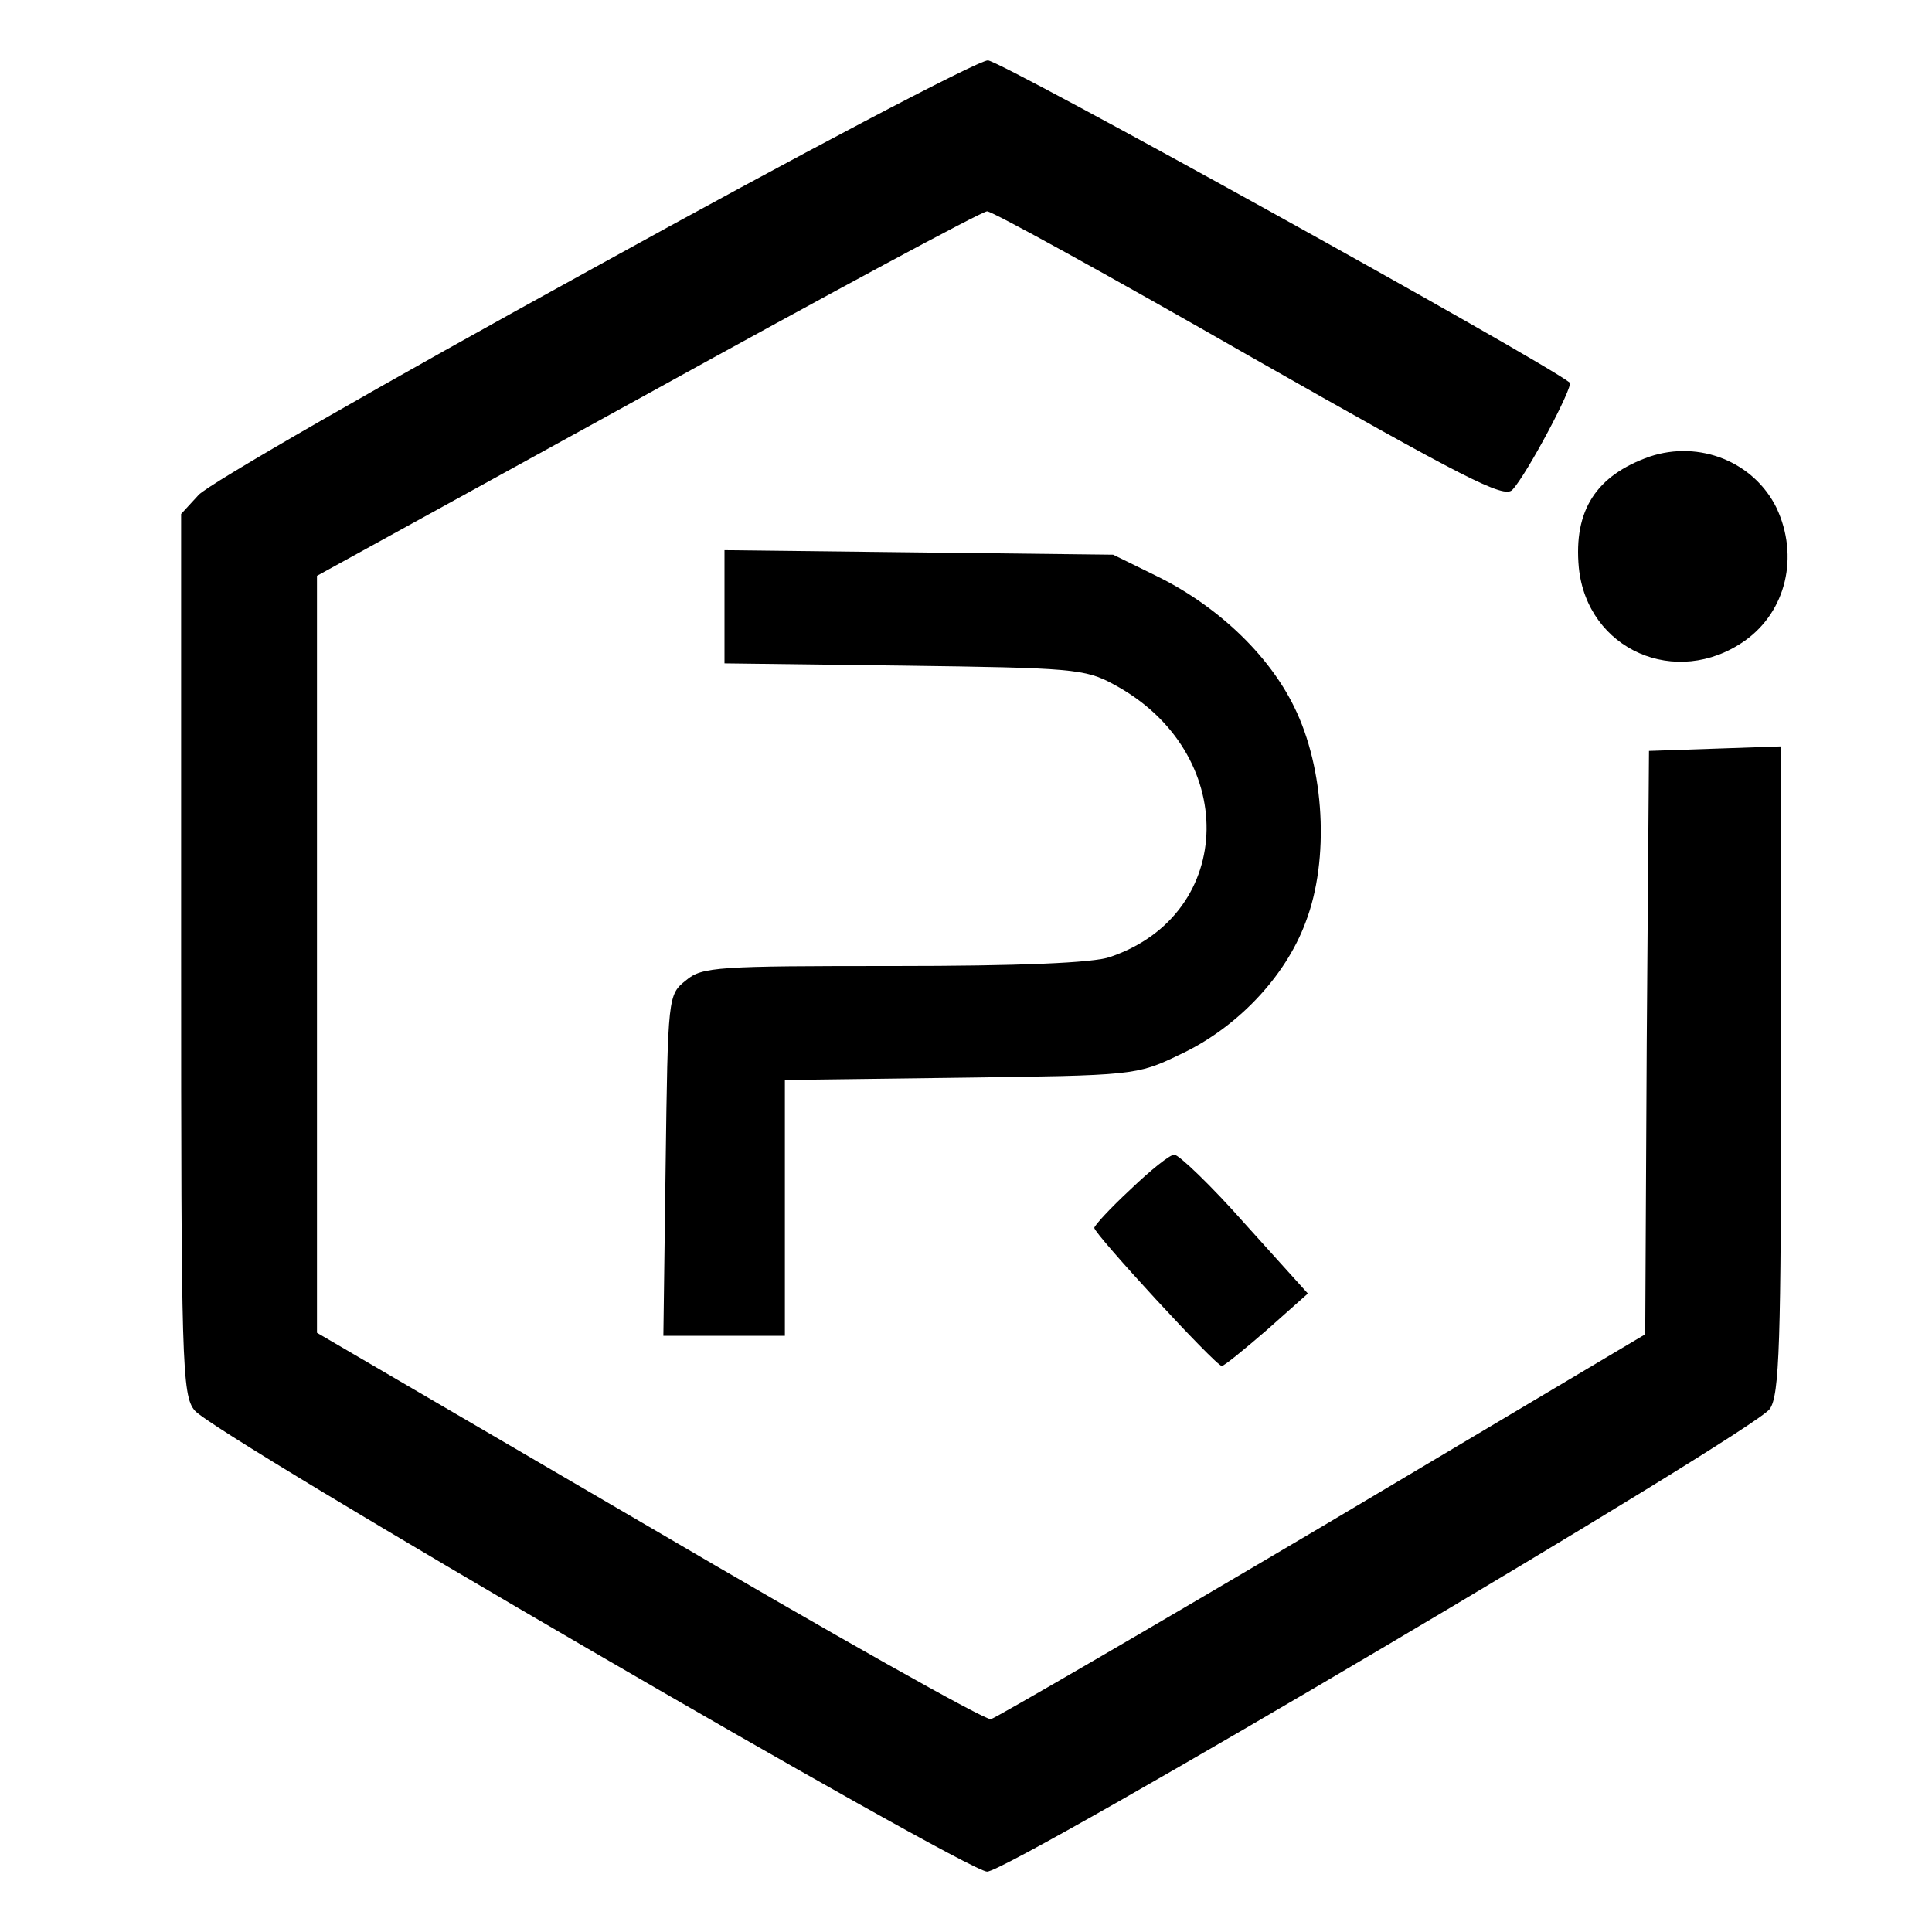 <?xml version="1.0" standalone="no"?>
<!DOCTYPE svg PUBLIC "-//W3C//DTD SVG 20010904//EN"
 "http://www.w3.org/TR/2001/REC-SVG-20010904/DTD/svg10.dtd">
<svg version="1.0" xmlns="http://www.w3.org/2000/svg"
 width="256pt" height="256pt" viewBox="0 0 256 256"
 preserveAspectRatio="xMidYMid meet">

<g transform="translate(0,256) scale(0.1,-0.1)"
fill="#000000" stroke="none">
<path d="M785 2204 c-275 -151 -510 -286 -522 -300 l-23 -25 0 -583 c0 -541 1
-585 18 -605 26 -32 1022 -611 1050 -611 30 0 1016 583 1037 613 13 18 15 88
15 450 l0 428 -87 -3 -88 -3 -3 -387 -2 -386 -427 -254 c-235 -139 -433 -254
-440 -256 -7 -2 -211 113 -453 255 l-440 257 0 502 0 501 438 241 c241 133
443 242 450 242 7 0 163 -86 348 -192 285 -162 337 -189 348 -177 19 20 81
137 76 142 -36 29 -754 427 -771 427 -13 0 -249 -124 -524 -276z"/>
<path d="M2186 1955 c-71 -25 -101 -71 -94 -147 11 -109 129 -161 220 -97 55
39 72 112 42 176 -30 61 -102 90 -168 68z"/>
<path d="M960 1756 l0 -75 238 -3 c221 -3 240 -4 278 -25 166 -89 163 -304 -5
-361 -22 -8 -122 -12 -286 -12 -234 0 -255 -1 -276 -19 -24 -19 -24 -21 -27
-245 l-3 -226 80 0 81 0 0 169 0 170 233 3 c228 3 233 3 289 30 76 35 141 103
168 176 32 83 25 204 -15 285 -34 70 -103 135 -183 174 l-57 28 -257 3 -258 3
0 -75z"/>
<path d="M1498 984 c-27 -25 -48 -48 -48 -51 0 -8 161 -183 169 -183 3 0 30
22 60 48 l54 48 -83 92 c-45 51 -88 92 -94 92 -6 0 -32 -21 -58 -46z"/>
</g>
</svg>
